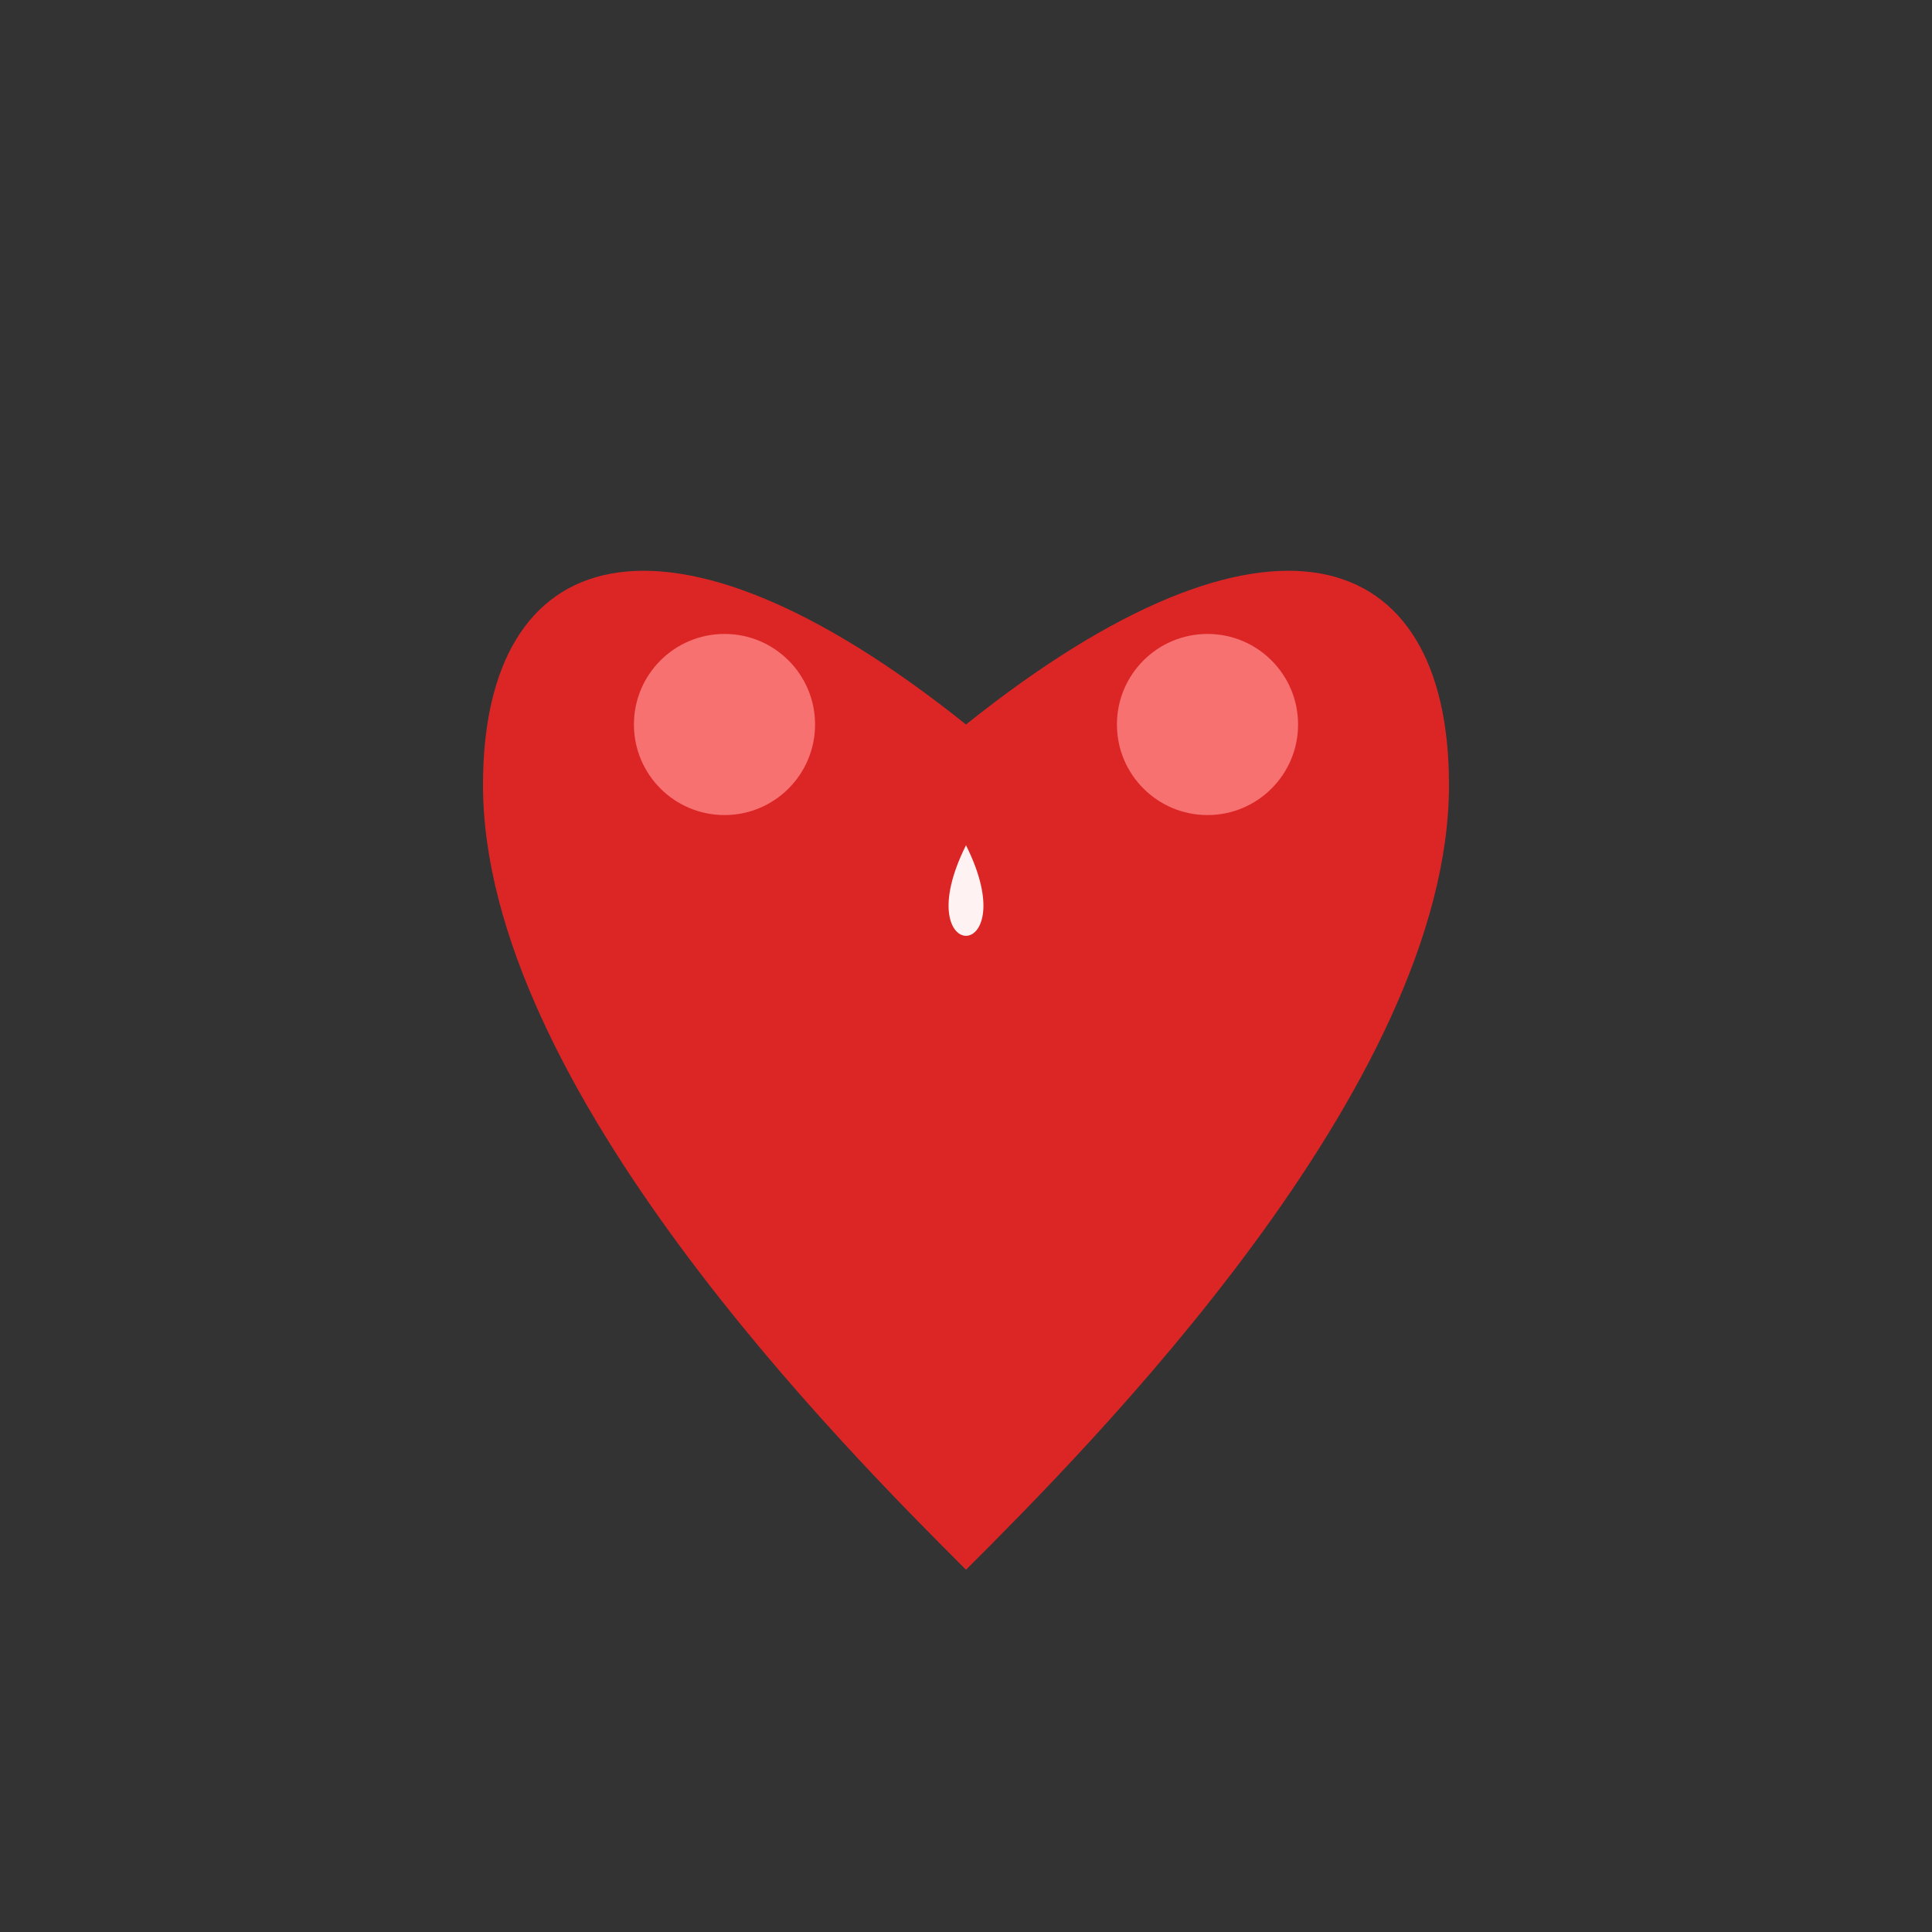 <svg width="64" height="64" viewBox="0 0 64 64" fill="none" xmlns="http://www.w3.org/2000/svg">
  <rect x="0" y="0" width="64" height="64" fill="#333333" stroke="none"/>
  <path d="M32 52C28 48 16 36 16 26C16 18 22 16 32 24C42 16 48 18 48 26C48 36 36 48 32 52Z" fill="#DC2626"/>
  <circle cx="24" cy="24" r="3" fill="#F87171"/>
  <circle cx="40" cy="24" r="3" fill="#F87171"/>
  <path d="M32 28C30 32 34 32 32 28Z" fill="#FEF2F2"/>
</svg>
